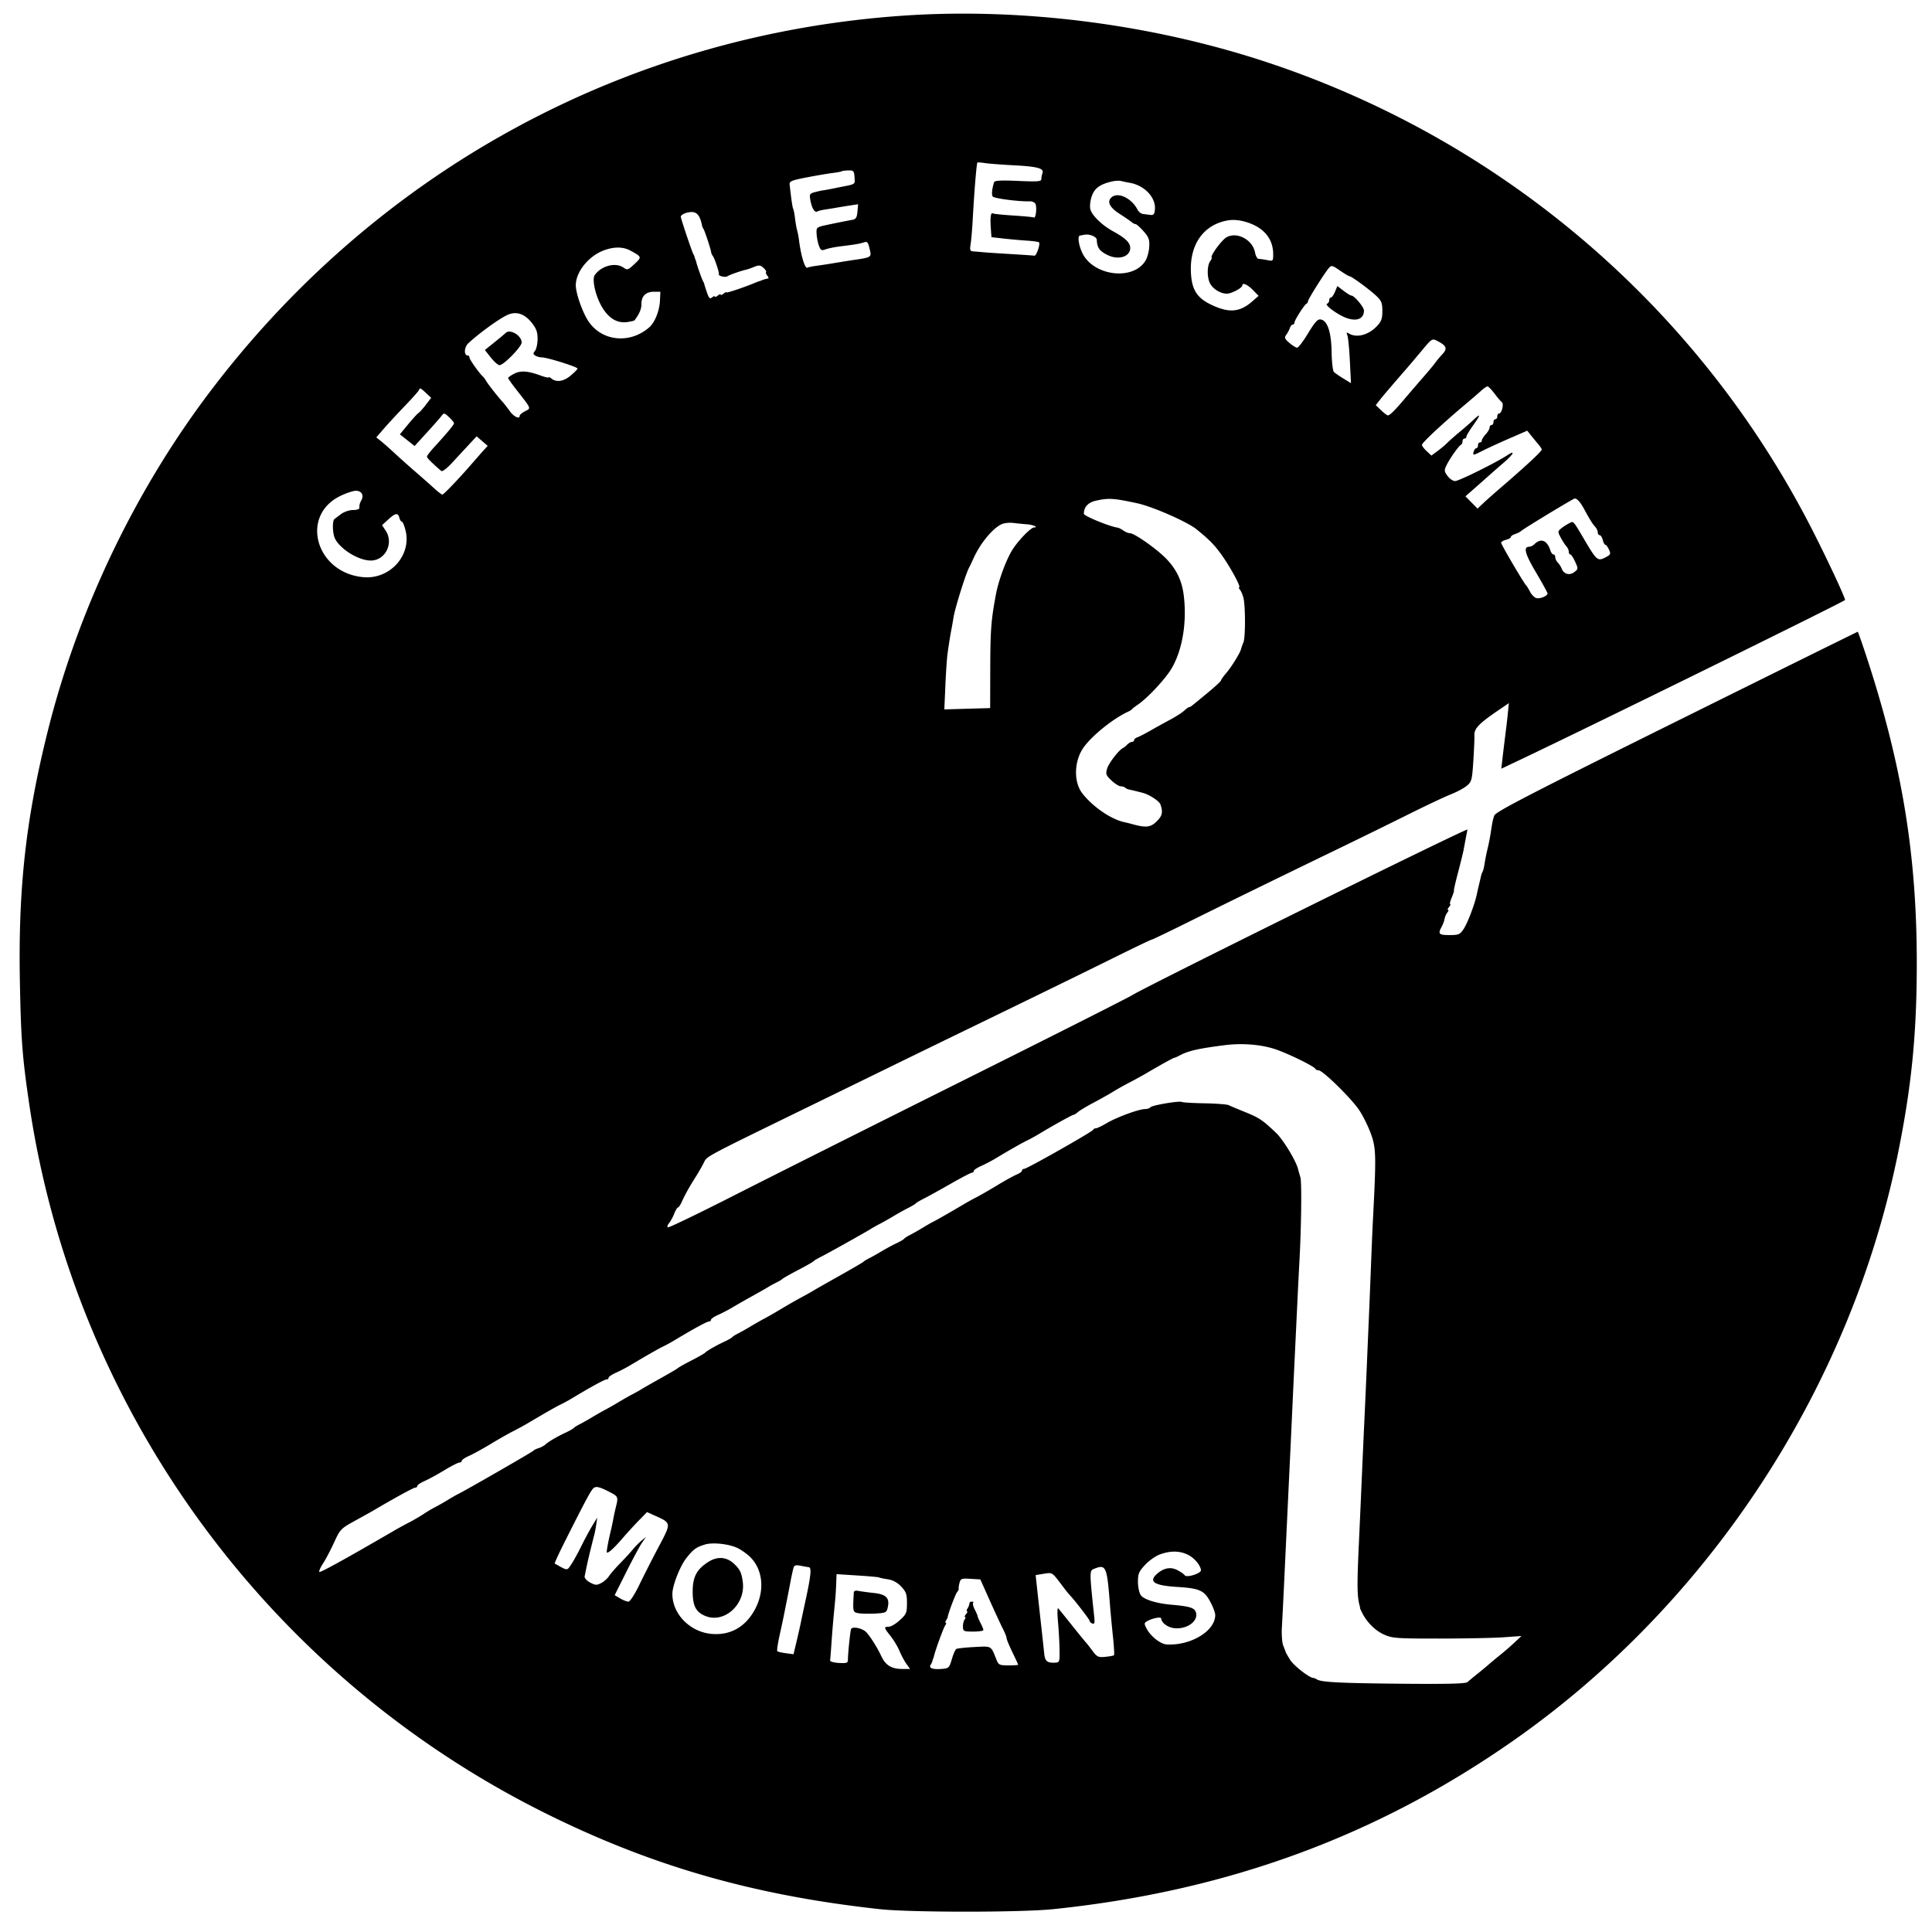 <svg xmlns="http://www.w3.org/2000/svg" width="1000" height="1000"><path d="M467.5 8.107c-142.868 9.795-271.817 79.747-358.819 194.652C69.821 254.083 40.36 315.734 24.702 378.5c-11.352 45.504-15.332 81.431-14.4 130 .567 29.568 1.259 38.653 4.756 62.5C38.264 729.253 138.161 866.734 282 938.376c55.155 27.471 108.218 42.706 173.5 49.814 15.812 1.721 72.799 1.722 89.5.001 90.051-9.279 168.016-37.894 238.951-87.702 101.158-71.028 173.946-182.432 198.497-303.803 7.013-34.671 9.671-61.645 9.677-98.186.008-55.802-7.529-101.986-25.744-157.75-2.47-7.562-4.641-13.75-4.824-13.75-.184 0-42.413 20.876-93.843 46.391-76.334 37.87-93.653 46.825-94.289 48.75-.815 2.47-.912 2.948-1.881 9.254-.33 2.142-1.05 5.742-1.601 8-.551 2.258-1.226 5.63-1.499 7.494-.274 1.864-.736 3.774-1.027 4.246-.292.472-.73 1.759-.974 2.861a239.84 239.84 0 01-.994 4.254 160.544 160.544 0 00-1.04 4.61c-1.044 5.05-4.734 14.794-6.771 17.883-1.959 2.972-2.577 3.244-7.388 3.25-5.508.007-6.085-.607-4.049-4.309.661-1.201 1.345-3.049 1.52-4.106.175-1.056.815-2.519 1.421-3.25.607-.73.768-1.328.358-1.328-.41 0-.185-.675.5-1.5s.959-1.5.609-1.5.022-1.575.827-3.5c.804-1.925 1.307-3.5 1.118-3.5-.189 0 .75-4.163 2.087-9.25 1.337-5.087 2.64-10.375 2.896-11.75.847-4.566 1.781-9.485 2.017-10.623.232-1.125-165.055 80.524-173.566 85.737-2.481 1.52-42.081 21.509-88 44.42-45.918 22.91-98.788 49.438-117.488 58.949-18.7 9.512-34.367 17.075-34.815 16.806-.448-.268-.185-1.23.585-2.138.77-.908 1.979-3.113 2.687-4.901.707-1.788 1.582-3.25 1.945-3.25s1.217-1.237 1.899-2.75c1.705-3.784 4.052-8.015 7.072-12.75 1.403-2.2 3.354-5.575 4.336-7.5 1.911-3.746-1.415-1.973 58.791-31.345a55341.13 55341.13 0 0037.5-18.317 17454.43 17454.43 0 0138.5-18.754c38.959-18.905 59.866-29.115 78-38.091 10.175-5.037 18.725-9.127 19-9.09.275.037 8.825-4.063 19-9.111 20.099-9.972 46.149-22.704 77.5-37.879 11-5.325 27.425-13.383 36.5-17.907 9.075-4.524 18.977-9.196 22.004-10.382 3.027-1.186 6.717-3.162 8.199-4.39 2.51-2.082 2.741-2.951 3.383-12.734.379-5.775.632-11.85.562-13.5-.144-3.371 2.426-6.059 12.089-12.646l5.737-3.911-.468 4.779a335.634 335.634 0 01-.919 8.278c-.645 5-1.604 12.891-2.089 17.187l-.417 3.687 9.71-4.6C822.433 376.387 955 311.191 955 310.55c0-1.459-10.181-23.137-17.87-38.05C878.631 159.039 778.212 73.084 656.82 32.563 597.039 12.609 529.361 3.866 467.5 8.107m38.372 76.055c-.479 1.269-1.633 15.475-2.383 29.338-.268 4.95-.752 10.688-1.076 12.75-.534 3.404-.373 3.764 1.749 3.906 1.286.086 3.463.268 4.838.405s7.675.557 14 .935c6.325.377 11.913.758 12.417.845 1.032.179 3.173-6.084 2.359-6.899-.288-.288-3.168-.694-6.4-.903a301.907 301.907 0 01-12.038-1.079l-6.161-.698-.339-4.738c-.394-5.526-.003-8.244 1.089-7.569.427.264 5.23.762 10.673 1.107 5.444.345 10.185.805 10.537 1.023 1.072.662 1.695-6.003.679-7.268-.522-.65-1.707-1.152-2.633-1.114-5.467.223-18.742-1.489-19.365-2.498-.651-1.053-.388-3.782.711-7.396.266-.874 3.57-1.05 12.417-.662 10.303.452 12.054.31 12.054-.978 0-.828.26-2.183.578-3.011.957-2.493-2.501-3.46-14.608-4.085-6.309-.325-13.157-.852-15.22-1.17-2.062-.318-3.807-.427-3.878-.241m-70.191 4.491c-.192.192-2.337.595-4.765.896-2.429.301-8.466 1.329-13.416 2.285-7.849 1.516-8.972 1.99-8.784 3.702.834 7.582 1.479 11.971 1.848 12.567.236.382.668 2.653.961 5.046.292 2.393.778 5.151 1.08 6.129.301.979.729 3.229.951 5 1.018 8.13 3.13 15.034 4.366 14.27.379-.234 2.464-.668 4.633-.964 3.682-.503 5.837-.841 13.442-2.109 1.65-.275 4.463-.71 6.251-.967 8.215-1.181 8.79-1.486 8.168-4.337-1.097-5.028-1.329-5.334-3.511-4.641-2.185.694-4.039 1-12.338 2.041-2.714.34-5.99 1.019-7.28 1.51-2.015.766-2.495.505-3.395-1.844-.576-1.506-1.125-4.29-1.22-6.188-.171-3.441-.154-3.456 5.828-4.731 3.3-.704 7.125-1.488 8.5-1.744s3.4-.642 4.5-.859c1.505-.297 2.079-1.335 2.319-4.196l.319-3.801-4.319.663a364.41 364.41 0 00-7.067 1.153c-1.512.27-4.11.69-5.774.934-1.664.244-3.413.683-3.888.976-1.317.814-2.836-1.542-3.587-5.564-.628-3.361-.474-3.675 2.16-4.394 1.56-.426 3.512-.858 4.337-.959.825-.1 3.3-.552 5.5-1.004 2.2-.451 4.675-.948 5.5-1.104 4.926-.93 5.476-1.238 5.393-3.013-.236-5.056-.377-5.273-3.378-5.187-1.642.046-3.142.242-3.334.434M575.5 93.937c-6.249 1.481-8.961 3.471-10.405 7.637-.795 2.295-1.114 5.216-.733 6.731.789 3.144 6.087 8.31 11.631 11.34 6.564 3.588 9.007 5.951 9.007 8.714 0 4.455-5.862 6.382-11.451 3.764-4.334-2.03-5.724-3.924-5.843-7.961-.047-1.608-3.731-3.159-6.335-2.668a90.364 90.364 0 01-2.408.429c-1.288.184-.706 4.751 1.113 8.745 5.536 12.151 26.376 14.859 32.82 4.263.949-1.561 1.828-4.821 1.954-7.244.192-3.718-.276-4.976-2.995-8.047-1.773-2.002-3.609-3.64-4.081-3.64-.472 0-1.402-.473-2.066-1.051-.664-.578-3.458-2.495-6.208-4.26-5.271-3.382-6.708-6.441-4.059-8.64 3.362-2.79 10.327.591 13.352 6.482.574 1.117 1.867 2.127 2.875 2.243 1.008.117 2.732.328 3.832.469 1.564.201 2.061-.397 2.279-2.743.58-6.241-5.323-12.528-13.038-13.885-1.517-.267-3.542-.689-4.5-.937-.957-.248-3.091-.132-4.741.259m-220.161 16.215c-1.738.472-3.065 1.419-2.948 2.103.316 1.848 5.781 18.085 6.478 19.245.33.55.664 1.338.741 1.75.077.412.253.975.39 1.25s.325.838.418 1.25c.393 1.759 2.895 8.833 3.448 9.75.332.55.629 1.225.661 1.5.032.275.643 2.208 1.358 4.296 1.06 3.093 1.561 3.579 2.708 2.627.774-.642 1.407-.833 1.407-.423s.675.185 1.5-.5 1.5-.91 1.5-.5c0 .41.675.185 1.5-.5s1.5-.985 1.5-.667c0 .477 9.18-2.604 15-5.034.825-.344 1.837-.721 2.25-.838a8.743 8.743 0 001.25-.461c.479-.239 1.797-.609 3.122-.875.343-.069.122-.729-.491-1.467-.612-.738-.89-1.566-.616-1.839.273-.274-.343-1.258-1.369-2.187-1.564-1.416-2.334-1.498-4.756-.507-1.59.65-3.426 1.294-4.08 1.431-2.608.546-8.868 2.748-9.81 3.451-.997.744-4.858-.171-4.414-1.046.331-.651-2.186-8.257-3.131-9.461-.432-.55-.824-1.45-.873-2-.121-1.382-3.213-10.774-3.95-12-.331-.55-.645-1.225-.698-1.5-1.244-6.423-3.29-8.154-8.095-6.848m279.987 3.959c-12.462 2.265-19.633 12.495-18.91 26.979.434 8.719 3.038 12.958 10.084 16.421 9.413 4.626 15.087 4.233 21.654-1.501l3.304-2.885-2.979-3.035c-2.834-2.886-5.479-4-5.479-2.306 0 1.249-5.598 4.216-7.954 4.216-3.528 0-7.684-2.711-8.99-5.864-1.384-3.343-1.186-8.935.392-11.04.579-.772.893-1.589.698-1.815-.779-.907 5.226-9.065 7.705-10.467 5.39-3.049 13.512 1.272 14.745 7.846.345 1.837 1.195 3.34 1.89 3.34.695 0 2.67.281 4.389.625 3.044.609 3.125.531 3.125-3.032 0-8.229-5.106-14.153-14.5-16.82-3.293-.935-6.425-1.161-9.174-.662m-322.672 15.44c-7.943 2.913-14.569 11.085-14.628 18.042-.034 4.073 3.411 13.958 6.483 18.6 7 10.577 21.634 12.016 31.67 3.115 2.753-2.442 5.163-8.491 5.403-13.558l.224-4.75h-3.332c-4.198 0-6.474 2.232-6.474 6.349 0 2.63-.976 4.943-3.574 8.473-.131.178-1.698.553-3.483.834-5.654.891-10.356-2.078-13.94-8.802-3.014-5.654-4.605-13.397-3.176-15.453 3.355-4.831 10.769-6.773 14.875-3.897 2.002 1.402 2.39 1.275 5.728-1.873 3.844-3.626 3.846-3.621-2.084-6.891-3.741-2.063-8.405-2.127-13.692-.189m375.118 9.235c-2.3 2.676-10.772 16.174-10.772 17.162 0 .487-.337 1.035-.75 1.219-1.079.479-6.25 8.598-6.25 9.812 0 .561-.398 1.021-.883 1.021-.486 0-1.148.787-1.471 1.75-.324.963-1.163 2.54-1.865 3.505-1.099 1.51-.871 2.104 1.626 4.25 1.597 1.372 3.397 2.479 3.999 2.459.601-.019 2.894-2.973 5.094-6.565 4.657-7.602 5.695-8.645 7.796-7.839 3.048 1.17 4.794 7.07 4.939 16.691.077 5.087.618 9.716 1.202 10.286.585.571 2.808 2.106 4.941 3.411l3.878 2.373-.561-11.41c-.309-6.276-.893-12.272-1.298-13.325-.575-1.494-.426-1.72.683-1.029 3.973 2.477 10.119.932 14.505-3.646 2.405-2.51 2.915-3.895 2.915-7.918 0-4.116-.467-5.319-3-7.728-3.462-3.293-12.94-10.265-13.954-10.265-.377 0-2.624-1.334-4.994-2.964-4.025-2.769-4.404-2.851-5.78-1.25m3.215 12.246c-.676 1.632-1.625 2.968-2.108 2.968-.484 0-.879.637-.879 1.417 0 .779-.504 1.584-1.12 1.79-1.617.539 5.76 5.903 10.242 7.447 5.327 1.836 8.826.291 8.863-3.913.015-1.764-5.003-7.741-6.499-7.741-.438 0-2.253-1.111-4.033-2.468l-3.237-2.469-1.229 2.969m-429.092 12.34c-4.889 2.551-14.114 9.316-19.457 14.268-2.234 2.07-2.45 6.36-.321 6.36.485 0 .883.498.883 1.106 0 .968 5.401 8.537 7.06 9.894.336.275 1.022 1.226 1.525 2.113.953 1.681 5.81 7.877 8.429 10.752.832.914 2.55 3.118 3.818 4.899 2.114 2.969 5.168 4.391 5.168 2.405 0-.457 1.125-1.433 2.5-2.169 3.504-1.875 3.887-.882-4.494-11.643-2.203-2.829-4.006-5.405-4.006-5.724 0-.32 1.389-1.3 3.086-2.177 3.391-1.754 7.049-1.512 13.664.903 2.337.854 4.25 1.292 4.25.974 0-.318.608-.073 1.351.543 2.585 2.146 6.309 1.615 9.952-1.418 1.954-1.627 3.585-3.281 3.625-3.676.085-.844-15.634-5.775-18.48-5.797-1.071-.009-2.594-.424-3.384-.924-1.173-.742-1.202-1.19-.16-2.445.702-.846 1.306-3.557 1.343-6.026.052-3.425-.585-5.344-2.688-8.101-4.064-5.329-8.678-6.719-13.664-4.117m-.117 8.92c-.705.665-3.426 2.933-6.048 5.04l-4.768 3.833 3.103 3.917c1.707 2.155 3.726 3.918 4.487 3.918 2.154 0 11.448-9.515 11.448-11.72 0-3.563-5.923-7.156-8.222-4.988m474.287 8.997c-2.852 3.416-6.395 7.605-7.875 9.309-8.774 10.105-12.253 14.187-14.067 16.506l-2.038 2.603 2.762 2.647c1.519 1.455 3.094 2.646 3.5 2.646 1.007 0 3.617-2.572 8.624-8.5 2.323-2.75 6.542-7.654 9.376-10.898 2.834-3.244 5.753-6.749 6.487-7.79.734-1.04 2.422-3.064 3.751-4.498 2.712-2.927 2.159-4.361-2.638-6.841-2.645-1.368-2.799-1.274-7.882 4.816m30.56 20.961c-1.364 1.238-4.619 4.05-7.235 6.25-12.734 10.709-23.39 20.629-23.39 21.772 0 .549 1.099 2.017 2.443 3.262l2.442 2.264 3.192-2.355c1.756-1.295 3.98-3.162 4.942-4.149.962-.987 3.915-3.594 6.562-5.794 2.647-2.2 5.869-5.012 7.161-6.25 3.767-3.608 3.713-2.623-.148 2.752-1.977 2.752-3.594 5.452-3.594 6 0 .549-.45.998-1 .998s-1 .637-1 1.417c0 .779-.337 1.566-.75 1.75-1.134.504-5.706 6.927-7.426 10.432-1.403 2.861-1.371 3.302.412 5.75 1.062 1.458 2.829 2.651 3.928 2.651 1.912 0 21.356-9.629 27.086-13.414 4.355-2.876 3.148-.474-1.967 3.914-2.565 2.2-6.49 5.637-8.723 7.638a1005.879 1005.879 0 01-7.56 6.698l-3.5 3.059 3.136 3.17 3.137 3.169 3.054-2.867c1.679-1.577 5.41-4.892 8.291-7.367C789.717 241.316 798 233.623 798 232.679c0-.365-.866-1.68-1.924-2.921a220.665 220.665 0 01-3.75-4.547l-1.826-2.289-9.184 3.989c-5.051 2.193-11.417 5.12-14.147 6.503-4.662 2.363-4.932 2.396-4.45.551.283-1.081.912-1.965 1.398-1.965.485 0 .883-.675.883-1.5s.45-1.5 1-1.5 1-.469 1-1.042c0-.573.9-2.008 2-3.188 1.1-1.181 2-2.737 2-3.459 0-.721.45-1.311 1-1.311s1-.675 1-1.5.45-1.5 1-1.5 1-.675 1-1.5.441-1.5.981-1.5c1.346 0 2.514-5.061 1.351-5.857-.516-.354-2.205-2.33-3.754-4.393-1.548-2.062-3.189-3.75-3.645-3.75-.457 0-1.945 1.012-3.308 2.25m-549.792-.31c-.183.517-3.445 4.176-7.248 8.13-3.804 3.955-8.694 9.245-10.867 11.756l-3.952 4.566 2.367 1.884c1.302 1.036 4.635 3.985 7.407 6.554 2.772 2.568 7.65 6.92 10.841 9.67 3.19 2.75 7.397 6.463 9.349 8.25 1.953 1.787 3.852 3.25 4.222 3.25.698 0 8.729-8.403 15.37-16.081 2.102-2.43 4.787-5.484 5.966-6.785l2.144-2.365-2.863-2.463-2.864-2.464-4.102 4.407a2448.963 2448.963 0 00-8.665 9.366c-2.523 2.743-4.982 4.607-5.5 4.17-4.529-3.819-7.438-6.729-7.438-7.442 0-.469 1.688-2.686 3.75-4.926 6.435-6.989 10.25-11.581 10.25-12.339 0-.401-1.161-1.82-2.581-3.154-2.361-2.218-2.684-2.282-3.8-.756-.67.917-4.099 4.821-7.618 8.676l-6.399 7.009-3.815-3.022-3.814-3.021 4.249-5.155c2.337-2.835 4.755-5.479 5.373-5.876.618-.396 2.352-2.332 3.854-4.301l2.732-3.581-2.642-2.449c-2.95-2.733-3.231-2.847-3.706-1.508M176 256.782c-20.953 10.354-12.357 39.9 12.21 41.971 13.696 1.154 24.922-11.401 21.686-24.253-.624-2.475-1.478-4.5-1.898-4.5-.421 0-1-.9-1.288-2-.712-2.724-2.021-2.517-5.777.914l-3.191 2.915 1.883 2.835c4.174 6.286.094 15.045-7.198 15.454-6.14.345-16.029-5.514-18.998-11.255-1.338-2.588-1.524-9.363-.28-10.243.193-.136 1.649-1.232 3.236-2.434 1.641-1.243 4.336-2.186 6.25-2.186 1.851 0 3.365-.45 3.365-1 0-1.779.181-2.47 1.095-4.178 1.383-2.584.001-4.826-2.952-4.79-1.454.018-5.118 1.255-8.143 2.75m391.199 2.394c-3.998.894-6.199 3.296-6.199 6.766 0 1.138 13.529 6.682 17.5 7.171.55.068 1.888.746 2.973 1.505 1.084.76 2.609 1.382 3.387 1.382 2.419 0 14.415 8.516 19.197 13.629 4.984 5.328 7.683 11.043 8.605 18.222 1.794 13.975-.581 28.501-6.234 38.123-3.159 5.377-12.385 15.282-17.428 18.71-1.375.935-2.725 1.984-3 2.331-.275.347-1.175.939-2 1.315-7.399 3.373-17.717 11.521-22.644 17.881-5.399 6.972-5.919 18.301-1.121 24.467 5.34 6.863 14.776 13.356 21.563 14.841 1.211.264 3.215.76 4.452 1.102 6.904 1.905 9.356 1.619 12.423-1.448 2.96-2.96 3.348-4.661 1.994-8.743-.581-1.749-5.654-5.093-9.167-6.043-1.82-.492-5.98-1.5-7.221-1.75-.672-.135-1.534-.559-1.917-.941-.382-.383-1.408-.698-2.279-.701-.87-.002-3.016-1.347-4.766-2.988-2.857-2.677-3.09-3.313-2.267-6.181.806-2.812 6.105-9.68 8.218-10.651.422-.195 1.403-.988 2.178-1.764.776-.776 1.893-1.411 2.483-1.411.589 0 1.071-.398 1.071-.883 0-.486.788-1.16 1.75-1.499.962-.338 4-1.905 6.75-3.481 2.75-1.577 7.35-4.12 10.221-5.651 2.872-1.531 6.116-3.617 7.209-4.635 1.092-1.018 2.249-1.851 2.57-1.851.654 0 .459.151 9.75-7.539 3.712-3.072 6.751-5.896 6.751-6.274.001-.378 1.168-2.037 2.594-3.687 2.841-3.286 7.424-10.732 7.84-12.735.145-.696.668-2.165 1.164-3.265 1.06-2.353 1.07-18.681.014-22.969-.402-1.633-1.21-3.545-1.795-4.25-.584-.705-.775-1.281-.424-1.281 1.086 0-4.405-10.178-8.951-16.591-3.707-5.231-6.524-8.109-13.219-13.508-4.814-3.881-22.754-11.726-30.724-13.435-12.252-2.626-14.672-2.772-21.301-1.29m234.301 6.758c-7.15 4.326-13.485 8.306-14.077 8.843-.592.538-2.055 1.289-3.25 1.668-1.195.379-2.173 1.061-2.173 1.514 0 .453-1.125 1.107-2.5 1.452s-2.5 1.048-2.5 1.562c0 .914 11.821 21.04 12.938 22.027.311.275 1.199 1.73 1.974 3.233.774 1.504 2.219 2.991 3.21 3.306 1.868.593 5.878-1.029 5.878-2.378 0-.422-2.696-5.329-5.992-10.903-5.719-9.673-6.658-13.258-3.472-13.258.726 0 1.916-.588 2.643-1.306 3.368-3.329 6.613-2.077 8.287 3.199.368 1.159 1.088 2.107 1.601 2.107.513 0 .933.643.933 1.429 0 .785.588 2.023 1.306 2.75.718.726 1.593 2.079 1.943 3.006 1.119 2.956 4.055 3.848 6.525 1.984 2.162-1.632 2.173-1.751.51-5.419-.935-2.062-2.057-3.75-2.492-3.75-.436 0-.792-.643-.792-1.429 0-.785-.562-2.043-1.25-2.795-.687-.752-1.997-2.776-2.911-4.497-1.548-2.917-1.548-3.229 0-4.576.914-.795 2.731-2 4.038-2.678 2.721-1.41 1.952-2.22 8.676 9.14 5.845 9.874 6.478 10.387 10.348 8.386 2.765-1.43 2.941-1.804 1.912-4.063-.624-1.368-1.463-2.488-1.865-2.488-.402 0-1.014-1.125-1.359-2.5s-1.069-2.5-1.608-2.5c-.54 0-.981-.643-.981-1.429 0-.785-.562-2.042-1.25-2.792-1.472-1.606-2.859-3.822-5.808-9.279-1.977-3.659-3.645-5.499-4.942-5.451-.275.01-6.35 3.558-13.5 7.885M518 271.533c-4.749 2.553-10.75 9.985-14.105 17.467a132.167 132.167 0 01-2.397 5c-1.824 3.573-7.179 20.765-7.943 25.5-.354 2.2-.827 4.9-1.05 6-.508 2.509-1.356 7.801-2.082 13-.307 2.2-.802 9.554-1.099 16.342l-.54 12.342 11.858-.34 11.858-.339.053-20.003c.054-20.487.428-25.449 2.918-38.749 1.443-7.713 5.557-18.686 8.897-23.732 3.207-4.846 9.305-11.021 10.885-11.021 2.464 0-.559-1.407-3.454-1.607-1.729-.12-4.979-.44-7.222-.711-2.428-.294-5.088.05-6.577.851m116 269.435c-13.782 1.747-18.999 2.941-23.5 5.378-1.1.596-2.262 1.099-2.583 1.119-.557.033-7.046 3.618-14.788 8.168-1.996 1.174-5.879 3.301-8.629 4.729-2.75 1.427-6.575 3.576-8.5 4.774-1.925 1.199-6.425 3.73-10 5.624-3.575 1.895-7.21 4.074-8.079 4.843-.868.768-1.865 1.397-2.215 1.397-.64 0-10.731 5.586-17.549 9.715-2.011 1.218-5.007 2.869-6.657 3.669-2.87 1.391-8.484 4.588-16.349 9.307-2.008 1.205-5.338 2.942-7.401 3.859-2.062.917-3.75 2.068-3.75 2.559 0 .49-.435.891-.966.891-.531 0-5.492 2.587-11.024 5.75-5.532 3.163-11.735 6.591-13.784 7.618-2.049 1.027-3.951 2.152-4.226 2.5-.275.348-2.075 1.429-4 2.403-1.925.974-5.3 2.856-7.5 4.181-2.2 1.326-5.35 3.107-7 3.959-1.65.852-3.675 1.981-4.5 2.509-2.654 1.7-21.97 12.518-25.796 14.448-2.037 1.027-3.929 2.152-4.204 2.5-.275.348-3.875 2.396-8 4.551-4.125 2.155-7.725 4.19-8 4.52-.275.331-1.625 1.152-3 1.824-1.375.672-3.175 1.651-4 2.175-.825.523-4.582 2.664-8.348 4.757-3.767 2.093-8.492 4.791-10.5 5.996-2.009 1.205-5.339 2.942-7.402 3.859-2.062.917-3.75 2.068-3.75 2.559 0 .49-.489.891-1.088.891-.986 0-8.14 3.907-17.76 9.699-2.009 1.209-4.625 2.645-5.814 3.191-2.046.94-9.06 4.942-17.177 9.801-2.014 1.205-5.348 2.942-7.411 3.859-2.063.917-3.75 2.068-3.75 2.559 0 .49-.489.891-1.088.891-.986 0-8.14 3.907-17.76 9.699-2.009 1.209-4.625 2.645-5.814 3.191-1.975.908-7.567 4.09-17.177 9.776-2.014 1.191-5.461 3.069-7.661 4.173-2.2 1.104-7.375 4.047-11.5 6.54-4.125 2.492-9.187 5.275-11.25 6.185-2.062.909-3.75 2.054-3.75 2.545 0 .49-.562.9-1.25.911-.687.01-4.175 1.795-7.75 3.966-3.575 2.171-8.187 4.686-10.25 5.589-2.062.903-3.75 2.043-3.75 2.534 0 .49-.495.891-1.1.891-.879 0-10.533 5.283-21.9 11.984-.825.487-4.953 2.784-9.174 5.106-7.437 4.091-7.773 4.439-10.924 11.316-1.788 3.901-4.363 8.791-5.723 10.864-1.359 2.074-2.211 4.032-1.892 4.351.476.475 14.527-7.281 38.529-21.268a212.803 212.803 0 017.906-4.326c2.322-1.198 5.697-3.161 7.5-4.362s4.403-2.751 5.778-3.444c1.375-.693 4.3-2.355 6.5-3.693s4.675-2.755 5.5-3.15c3.611-1.726 38.549-21.821 39-22.432.275-.372 1.51-.992 2.744-1.377 1.234-.385 2.825-1.233 3.536-1.885 1.635-1.499 6.204-4.175 10.72-6.279 1.925-.896 3.725-1.926 4-2.288.275-.362 1.625-1.22 3-1.907s4.3-2.335 6.5-3.661 5.35-3.121 7-3.987c1.65-.867 4.8-2.667 7-4 2.2-1.334 5.35-3.121 7-3.973 1.65-.852 3.675-1.988 4.5-2.524.825-.536 5.325-3.108 10-5.715 4.675-2.607 8.725-4.997 9-5.31.275-.314 3.425-2.078 7-3.921s6.725-3.636 7-3.985c.667-.846 5.671-3.713 10-5.729 1.925-.896 3.725-1.926 4-2.288.275-.362 1.625-1.22 3-1.907s4.3-2.335 6.5-3.661 5.35-3.121 7-3.987c1.65-.867 4.8-2.656 7-3.975 5.353-3.211 9.284-5.462 13.5-7.732 1.925-1.036 4.175-2.309 5-2.828.825-.52 6.9-3.974 13.5-7.678 6.6-3.703 12.225-6.993 12.5-7.311.275-.318 1.625-1.141 3-1.828s4.3-2.335 6.5-3.661 5.559-3.135 7.465-4.019c1.906-.884 3.706-1.937 4-2.339.294-.403 1.66-1.294 3.035-1.981 1.375-.687 4.3-2.344 6.5-3.682s4.675-2.756 5.5-3.15c1.582-.757 9.676-5.386 15.839-9.059 2.014-1.2 5.011-2.855 6.661-3.679 1.65-.823 6.375-3.543 10.5-6.043 4.125-2.501 8.737-5.052 10.25-5.67 1.513-.617 2.75-1.529 2.75-2.025s.499-.902 1.11-.902c1.392 0 35.269-19.187 35.723-20.232.184-.423.819-.768 1.412-.768.594 0 3.144-1.218 5.667-2.707 5.163-3.047 16.455-7.186 19.779-7.251 1.205-.023 2.43-.428 2.721-.9.639-1.033 15.204-3.497 16.38-2.771.454.281 5.736.595 11.736.699 6.001.103 11.599.534 12.441.959.842.424 4.676 2.038 8.519 3.585 7.274 2.929 9.196 4.226 16.127 10.886 3.619 3.477 10.17 14.289 11.248 18.561.199.792.75 2.744 1.223 4.339.763 2.571.459 26.601-.563 44.6-.203 3.575-.635 12.125-.96 19-.324 6.875-.818 17.225-1.098 23-.592 12.251-1.286 27.039-1.992 42.5-.277 6.05-.731 15.725-1.009 21.5a16388.7 16388.7 0 00-.998 21c-.471 10.09-.67 14.3-1.981 42-.326 6.875-.769 15.572-.985 19.326-.216 3.754.108 8.029.72 9.5s1.153 2.899 1.202 3.174c.049.275 1.094 2.118 2.321 4.097 1.901 3.066 9.993 9.37 12.087 9.418.369.009 1.201.353 1.85.766 2.256 1.435 12.001 1.923 44.242 2.22 23.412.215 32.763-.022 33.649-.852.675-.632 2.919-2.499 4.986-4.149 2.068-1.65 4.783-3.9 6.033-5s3.961-3.35 6.024-5c2.064-1.65 5.357-4.512 7.319-6.361l3.567-3.36-9 .66c-4.95.363-19.89.669-33.2.679-22.15.018-24.587-.151-28.777-2.005-4.561-2.017-8.781-6.128-11.325-11.033-.736-1.419-1.307-2.692-1.268-2.83a1.07 1.07 0 00-.004-.5c-1.514-5.093-1.608-10.429-.576-32.75.394-8.525.909-20 1.144-25.5.558-13.024 1.428-32.444 2.015-45 .257-5.5.723-16.075 1.036-23.5.313-7.425.738-17.325.944-22 .207-4.675.691-16.6 1.075-26.5.385-9.9.794-19.8.909-22 1.893-36.113 1.837-39.808-.713-47.139-1.351-3.886-4.134-9.592-6.184-12.68C699.534 568.591 684.665 554 682.5 554c-.733 0-1.483-.348-1.667-.774-.551-1.279-13.897-7.831-20.561-10.094-7.35-2.495-17.238-3.31-26.272-2.164M306.827 770.644c-1.393 1.61-4.474 7.413-14.206 26.751-3.233 6.424-5.708 11.776-5.5 11.893 6.91 3.868 6.257 3.839 8.579.389 1.176-1.747 3.458-5.877 5.071-9.177 1.614-3.3 4.149-8.025 5.634-10.5l2.701-4.5-.485 3.5c-.267 1.925-.734 4.4-1.038 5.5-.304 1.1-1.211 4.7-2.016 8-1.293 5.301-1.882 7.976-2.959 13.462-.158.804 1.103 2.213 2.802 3.132 2.652 1.434 3.459 1.482 5.692.34 1.43-.733 3.28-2.367 4.111-3.633.83-1.265 3.49-4.326 5.91-6.801 2.421-2.475 5.309-5.625 6.42-7 1.11-1.375 3.102-3.4 4.427-4.5l2.408-2-2.066 3c-1.137 1.65-4.787 8.436-8.112 15.08l-6.045 12.08 2.827 1.67c1.555.919 3.481 1.67 4.28 1.67.838 0 3.242-3.703 5.68-8.75 2.324-4.812 6.842-13.688 10.039-19.723 6.56-12.384 6.587-12.163-1.98-16.026l-4.091-1.845-4.323 4.422c-2.378 2.432-6.252 6.672-8.608 9.422-2.357 2.75-5.161 5.619-6.231 6.376-1.836 1.298-1.914 1.186-1.395-2 .303-1.857.988-5.176 1.523-7.376.535-2.2 1.214-5.35 1.508-7 .295-1.65.976-4.775 1.515-6.945 1.141-4.599.945-5.067-2.956-7.084-6.016-3.112-7.711-3.451-9.116-1.827m58.065 28.794c-4.66 1.452-5.994 2.428-9.664 7.067-3.238 4.093-7.159 14.097-7.203 18.379-.107 10.32 8.909 19.691 20.002 20.79 10.099 1 18.261-3.735 23.123-13.418 4.903-9.763 3.498-20.666-3.466-26.91-1.751-1.569-4.534-3.463-6.184-4.207-4.576-2.065-12.754-2.902-16.608-1.701m235.608 5.065c-2.2.778-5.687 3.216-7.75 5.417-3.26 3.48-3.75 4.632-3.75 8.819 0 2.649.661 5.759 1.468 6.912 1.551 2.214 7.959 4.241 15.532 4.913 9.651.857 12.117 1.578 12.932 3.78 1.712 4.63-4.63 9.264-11.425 8.348-3.245-.437-6.388-2.845-6.475-4.962-.041-.977-4.207-.242-6.95 1.226-1.949 1.043-1.992 1.317-.624 3.963 2.053 3.97 7.189 8.051 10.369 8.239 12.455.739 25.173-6.945 25.173-15.207 0-1.199-1.184-4.355-2.63-7.013-3.158-5.803-5.513-6.83-17.327-7.564-11.558-.717-14.643-2.711-10.291-6.649 3.474-3.145 7.088-3.858 10.554-2.082 1.757.9 3.496 2.105 3.865 2.678.964 1.497 8.705-.962 8.452-2.684-.401-2.735-3.58-6.389-6.949-7.988-4.203-1.994-8.816-2.042-14.174-.146m-234.114 4.082c-5.81 3.793-7.823 7.639-7.858 15.008-.035 7.602 1.658 10.864 6.683 12.875 9.749 3.901 20.7-6.073 19.259-17.541-.616-4.9-1.47-6.671-4.628-9.596-3.902-3.614-8.661-3.878-13.456-.746m44.282 3.066c-.292 1.017-1.001 4.324-1.576 7.349-1.164 6.122-1.947 10.096-3.597 18.247-.25 1.239-1.179 5.551-2.062 9.583-.884 4.031-1.38 7.556-1.103 7.834.278.277 2.281.742 4.452 1.034l3.947.529 1.626-6.864c.894-3.774 1.847-7.988 2.118-9.363.271-1.375 1.42-6.775 2.553-12 2.694-12.42 3.104-16.628 1.64-16.817-.641-.082-2.584-.427-4.317-.765-2.524-.493-3.257-.248-3.681 1.233m155.647.356c-2.46.991-2.46 1.084.084 25.171.3 2.836.069 3.555-1.005 3.143-.767-.294-1.394-.896-1.394-1.336 0-.693-7.514-10.434-10.472-13.577-.566-.6-2.153-2.587-3.528-4.415-5.557-7.389-5.189-7.146-9.726-6.421l-4.223.676.44 4.126c.241 2.269.664 6.151.939 8.626.474 4.261.875 7.893 2.155 19.5.303 2.75.707 6.524.896 8.387.394 3.86 1.52 4.855 5.335 4.713 2.635-.098 2.683-.219 2.605-6.6-.043-3.575-.405-10.1-.804-14.5-.421-4.655-.354-7.582.16-7 .487.55 3.757 4.6 7.268 9 3.51 4.4 6.627 8.225 6.925 8.5.298.275 1.791 2.177 3.319 4.227 2.539 3.407 3.125 3.694 6.824 3.337 2.225-.214 4.244-.588 4.487-.831.243-.242-.008-4.669-.556-9.837-.549-5.168-1.241-12.546-1.538-16.396-1.528-19.83-2.035-20.973-8.191-18.493m-133.49 7.381c-.195 5.142-.369 7.41-1.239 16.112-.329 3.3-.862 9.825-1.183 14.5-.321 4.675-.656 8.939-.744 9.474-.087.536 1.951 1.102 4.529 1.257 3.914.236 4.688-.008 4.684-1.474-.01-3.127 1.173-14.719 1.635-16.032.5-1.419 5.026-.715 7.379 1.148 1.78 1.409 6.082 8.079 8.255 12.799 2.16 4.69 5.263 6.638 10.633 6.674l4.273.029-1.909-2.687c-1.05-1.479-2.656-4.488-3.569-6.688-.913-2.2-2.989-5.661-4.614-7.691-3.5-4.373-3.585-4.809-.94-4.809 1.108 0 3.683-1.529 5.722-3.398 3.402-3.118 3.707-3.843 3.707-8.816 0-4.634-.43-5.876-2.972-8.578-1.987-2.112-4.298-3.366-6.972-3.783-2.2-.342-4.248-.775-4.552-.961-.304-.185-5.366-.641-11.25-1.013L433 814.776l-.175 4.612m63.778.059c-.352 1.399-.518 2.702-.371 2.895.147.193-.235.982-.85 1.754-.913 1.148-4.65 11.077-4.856 12.904-.031.275-.414 1.063-.85 1.75-.437.688-.487 1.25-.113 1.25.375 0 .237.563-.307 1.25-.799 1.009-5.184 13.021-5.841 16-.091.413-.278.975-.415 1.25-.137.275-.313.837-.39 1.25-.077.413-.5 1.316-.939 2.007-1.062 1.673 1.172 2.456 5.875 2.06 3.535-.298 3.837-.595 5.121-5.018.751-2.585 1.791-4.964 2.311-5.285.52-.322 4.72-.779 9.333-1.016 9.214-.473 8.471-.908 11.543 6.752.998 2.488 1.581 2.75 6.125 2.75 2.761 0 5.021-.145 5.021-.323 0-.177-1.35-3.109-3-6.516-1.65-3.406-3-6.687-3-7.291 0-.604-.839-2.734-1.865-4.734s-4.082-8.586-6.792-14.636l-4.927-11-5.087-.298c-4.725-.277-5.134-.117-5.726 2.245m-54.673 4.784c-.565 10.204-.56 10.226 2.444 10.76 1.577.28 5.485.358 8.686.173 5.48-.316 5.855-.502 6.446-3.191 1.067-4.861-.77-6.749-7.252-7.453-3.165-.344-6.766-.835-8.004-1.092-1.378-.285-2.277.026-2.32.803m59.945 5.269c-.069.275-.188.837-.265 1.25-.077.413-.498 1.313-.934 2-.437.688-.487 1.25-.113 1.25.375 0 .122.675-.563 1.5-.685.825-.91 1.5-.5 1.5.41 0 .319.563-.201 1.25-.52.688-.913 2.375-.872 3.75.068 2.34.409 2.5 5.323 2.5 2.887 0 5.249-.36 5.25-.8 0-.439-.684-2.122-1.52-3.739s-1.502-3.174-1.48-3.461c.022-.287-.626-1.809-1.44-3.384-.814-1.574-1.198-3.144-.853-3.489.344-.345.101-.627-.54-.627-.642 0-1.223.225-1.292.5" fill="undefined" fill-rule="evenodd"/></svg>